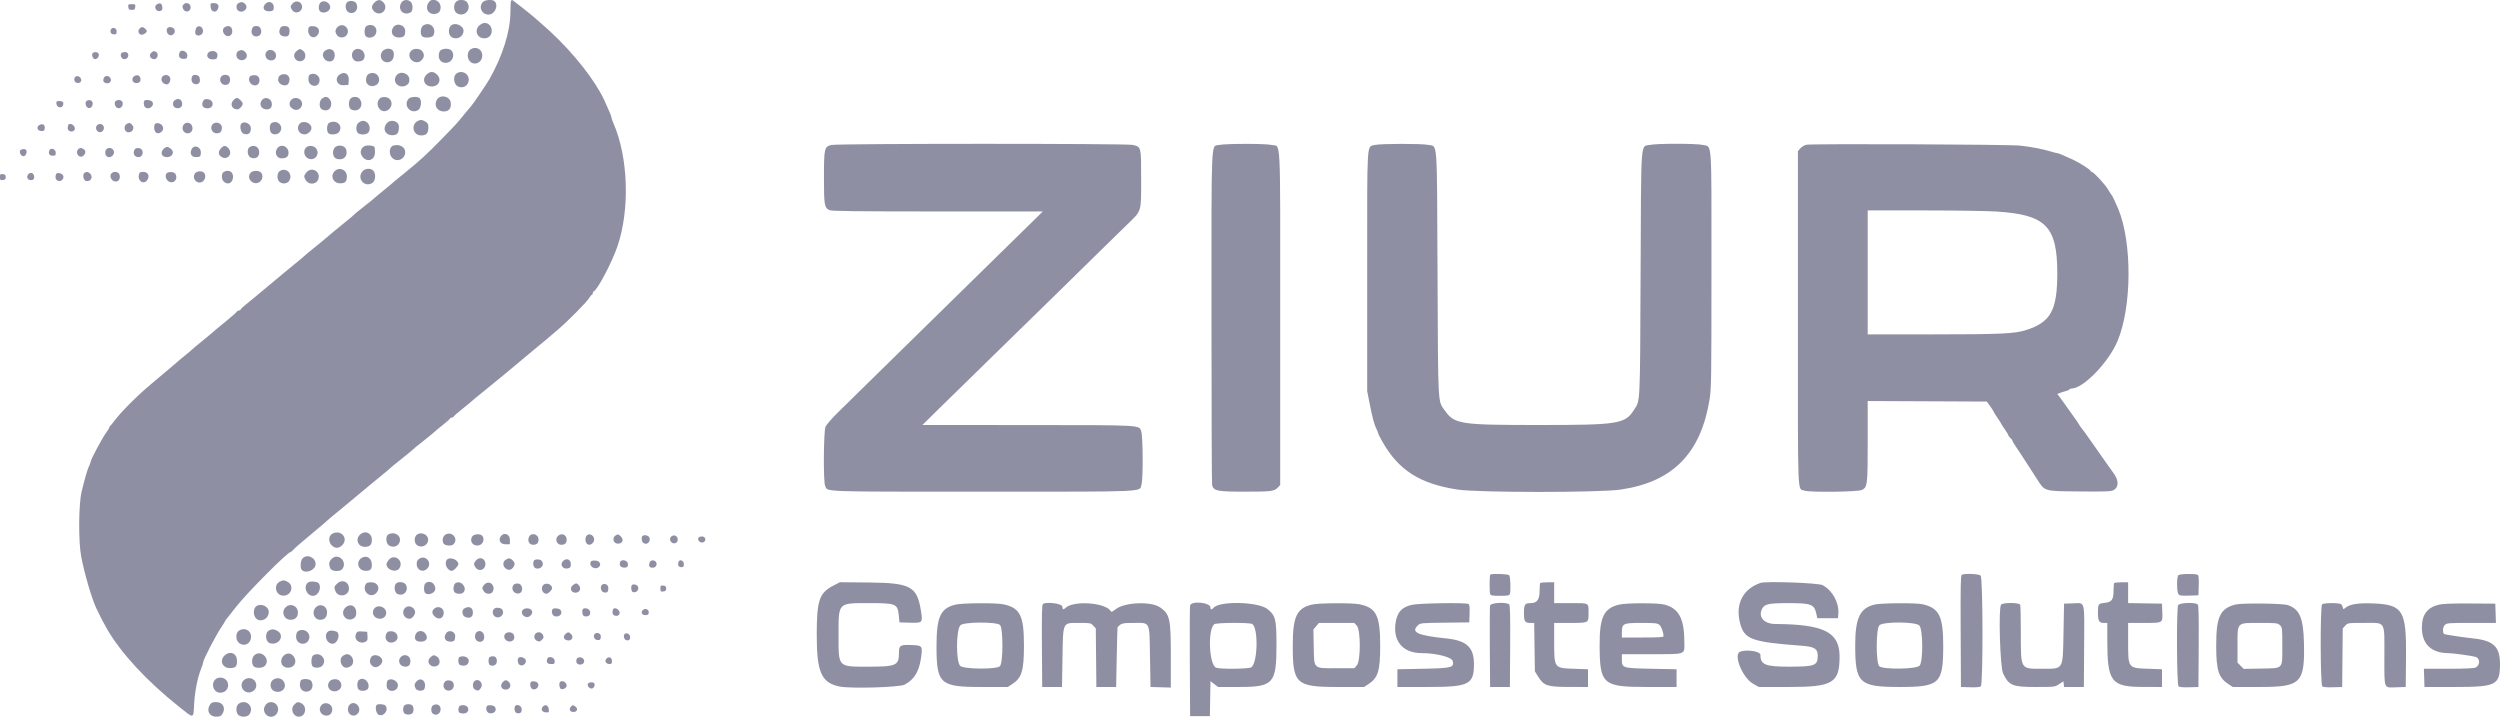<svg id="svg" xmlns="http://www.w3.org/2000/svg" xmlns:xlink="http://www.w3.org/1999/xlink" width="400" height="114.808" viewBox="0, 0, 400,114.808" version="1.1"><g id="svgg"><path id="path0" d="M59.909 0.409 C 59.403 0.915,59.388 1.383,59.865 1.827 C 60.911 2.802,62.302 1.411,61.327 0.365 C 60.883 -0.112,60.415 -0.097,59.909 0.409 M64.259 0.370 C 63.508 1.443,64.527 2.610,65.678 1.994 C 66.111 1.762,66.122 0.662,65.695 0.276 C 65.260 -0.118,64.570 -0.072,64.259 0.370 M68.593 0.370 C 67.985 1.239,68.425 2.233,69.417 2.233 C 70.122 2.233,70.500 1.863,70.500 1.172 C 70.500 0.091,69.178 -0.465,68.593 0.370 M72.942 0.305 C 72.530 0.761,72.583 1.756,73.037 2.074 C 74.196 2.885,75.552 1.529,74.741 0.370 C 74.407 -0.106,73.349 -0.145,72.942 0.305 M77.248 0.335 C 76.530 1.129,77.083 2.333,78.167 2.333 C 79.160 2.333,79.817 0.884,79.133 0.200 C 78.800 -0.134,77.594 -0.047,77.248 0.335 M81.778 0.111 C 81.717 0.172,81.667 0.963,81.667 1.869 C 81.667 4.988,80.423 8.965,78.269 12.735 C 77.904 13.374,75.681 16.658,75.495 16.833 C 75.446 16.879,74.921 17.511,74.328 18.238 C 73.024 19.836,73.025 19.834,70.810 22.102 C 68.190 24.784,67.289 25.611,64.688 27.725 C 62.897 29.180,62.870 29.202,62.534 29.508 C 62.378 29.649,61.837 30.096,61.333 30.500 C 60.829 30.904,60.289 31.351,60.133 31.492 C 59.683 31.901,59.385 32.144,58.027 33.209 C 57.324 33.759,56.675 34.297,56.583 34.405 C 56.492 34.513,56.040 34.897,55.580 35.259 C 54.721 35.935,51.816 38.345,51.667 38.505 C 51.621 38.555,50.983 39.074,50.250 39.658 C 49.517 40.243,48.842 40.804,48.750 40.906 C 48.658 41.008,47.983 41.574,47.250 42.165 C 46.517 42.755,45.729 43.403,45.500 43.604 C 45.271 43.805,44.296 44.619,43.333 45.413 C 42.371 46.206,41.220 47.166,40.775 47.545 C 40.331 47.924,39.637 48.492,39.234 48.806 C 38.830 49.121,38.500 49.443,38.500 49.522 C 38.500 49.602,38.391 49.667,38.258 49.667 C 38.125 49.667,37.957 49.762,37.883 49.878 C 37.810 49.995,37.113 50.613,36.335 51.253 C 35.557 51.893,34.738 52.567,34.515 52.750 C 34.292 52.933,33.990 53.196,33.845 53.333 C 33.699 53.471,32.981 54.064,32.248 54.652 C 31.516 55.240,30.842 55.804,30.750 55.906 C 30.658 56.008,30.208 56.389,29.750 56.754 C 29.292 57.118,28.879 57.458,28.833 57.509 C 28.787 57.560,28.300 57.976,27.750 58.435 C 27.200 58.894,26.525 59.465,26.250 59.705 C 25.975 59.944,25.002 60.765,24.088 61.528 C 21.903 63.353,19.283 65.990,18.238 67.417 C 17.970 67.783,17.694 68.108,17.625 68.139 C 17.556 68.169,17.500 68.268,17.500 68.358 C 17.500 68.448,17.320 68.761,17.100 69.053 C 16.424 69.950,14.501 73.535,14.499 73.903 C 14.498 74.002,14.394 74.282,14.267 74.526 C 14.024 74.992,13.559 76.587,13.059 78.667 C 12.572 80.700,12.534 86.631,12.994 89.062 C 13.505 91.766,14.696 95.831,15.416 97.333 C 16.234 99.039,16.501 99.555,17.141 100.663 C 19.369 104.521,23.515 108.997,28.615 113.052 C 31.113 115.038,30.927 115.071,31.065 112.625 C 31.180 110.577,31.607 108.428,32.189 106.969 C 32.360 106.540,32.500 106.101,32.500 105.995 C 32.500 105.573,34.529 101.655,35.458 100.283 C 35.756 99.843,36.000 99.450,36.000 99.410 C 36.000 99.370,36.107 99.205,36.237 99.044 C 36.367 98.882,37.093 97.962,37.850 97.000 C 39.588 94.789,46.019 88.333,46.483 88.333 C 46.543 88.333,46.709 88.202,46.852 88.042 C 47.184 87.668,47.742 87.183,50.226 85.111 C 51.339 84.183,52.325 83.342,52.417 83.242 C 52.508 83.142,52.996 82.730,53.500 82.325 C 54.004 81.921,54.604 81.427,54.833 81.227 C 55.063 81.028,56.038 80.217,57.000 79.425 C 57.962 78.633,58.975 77.791,59.250 77.553 C 59.525 77.316,60.313 76.670,61.000 76.117 C 61.688 75.564,62.325 75.028,62.417 74.924 C 62.508 74.821,63.333 74.144,64.250 73.419 C 65.167 72.695,65.992 72.015,66.083 71.909 C 66.175 71.803,66.813 71.279,67.500 70.746 C 68.188 70.212,68.880 69.658,69.040 69.513 C 69.638 68.969,69.944 68.713,70.958 67.909 C 71.530 67.455,71.999 67.027,71.999 66.958 C 72.000 66.890,72.109 66.833,72.242 66.833 C 72.375 66.833,72.543 66.735,72.617 66.616 C 72.690 66.496,73.310 65.955,73.993 65.414 C 74.677 64.873,75.354 64.314,75.497 64.173 C 75.640 64.032,76.277 63.504,76.914 63.000 C 78.247 61.945,82.851 58.145,84.083 57.083 C 84.542 56.688,85.367 56.002,85.918 55.557 C 86.468 55.113,87.106 54.588,87.335 54.389 C 87.563 54.191,88.388 53.489,89.167 52.829 C 90.859 51.395,93.875 48.347,94.282 47.658 C 94.441 47.388,94.631 47.167,94.703 47.167 C 94.775 47.167,94.833 47.060,94.833 46.931 C 94.833 46.801,94.899 46.669,94.979 46.639 C 95.584 46.408,97.904 42.011,98.790 39.417 C 100.804 33.519,100.530 25.166,98.145 19.704 C 97.973 19.312,97.833 18.911,97.833 18.812 C 97.833 18.714,97.732 18.397,97.608 18.109 C 96.766 16.149,96.527 15.641,96.023 14.750 C 94.066 11.285,90.403 7.006,86.667 3.817 C 85.979 3.230,85.379 2.707,85.333 2.655 C 85.185 2.486,82.021 0.000,81.954 0.000 C 81.918 0.000,81.839 0.050,81.778 0.111 M46.840 0.531 C 46.432 0.969,46.419 1.144,46.759 1.630 C 47.246 2.325,48.333 1.946,48.333 1.081 C 48.333 0.292,47.387 -0.056,46.840 0.531 M51.262 0.429 C 50.952 0.739,50.917 1.517,51.200 1.800 C 51.702 2.302,52.833 1.854,52.833 1.155 C 52.833 0.390,51.785 -0.095,51.262 0.429 M55.533 0.367 C 55.115 0.785,55.289 1.774,55.818 1.994 C 56.723 2.369,57.452 1.509,57.025 0.571 C 56.820 0.121,55.904 -0.004,55.533 0.367 M38.125 0.513 C 37.790 0.708,37.739 1.339,38.033 1.633 C 38.716 2.316,39.895 1.380,39.251 0.667 C 38.919 0.300,38.572 0.253,38.125 0.513 M42.442 0.638 C 41.867 1.274,42.268 1.892,43.197 1.803 C 43.664 1.758,43.758 1.677,43.804 1.282 C 43.904 0.405,43.028 -0.009,42.442 0.638 M25.125 0.678 C 24.507 1.043,24.976 1.969,25.668 1.750 C 25.944 1.662,26.008 1.526,25.968 1.112 C 25.913 0.547,25.610 0.391,25.125 0.678 M29.329 0.755 C 29.167 0.950,29.162 1.107,29.305 1.422 C 29.616 2.103,30.500 1.914,30.500 1.167 C 30.500 0.513,29.749 0.249,29.329 0.755 M33.698 1.125 C 33.761 1.887,34.495 2.132,34.831 1.504 C 35.145 0.917,34.895 0.500,34.229 0.500 C 33.658 0.500,33.648 0.512,33.698 1.125 M20.531 1.125 C 20.575 1.511,20.662 1.583,21.083 1.583 C 21.505 1.583,21.592 1.511,21.636 1.125 C 21.685 0.699,21.646 0.667,21.083 0.667 C 20.521 0.667,20.482 0.699,20.531 1.125 M76.772 4.012 C 75.747 4.818,76.388 6.293,77.687 6.118 C 79.126 5.925,78.954 3.667,77.500 3.667 C 77.341 3.667,77.014 3.822,76.772 4.012 M67.704 4.093 C 67.287 4.384,67.181 5.448,67.533 5.800 C 67.871 6.138,69.127 6.052,69.327 5.678 C 69.949 4.515,68.759 3.354,67.704 4.093 M72.109 4.138 C 71.673 4.621,71.749 5.604,72.249 5.932 C 73.067 6.468,74.167 5.894,74.167 4.931 C 74.167 4.047,72.702 3.483,72.109 4.138 M54.000 4.333 C 53.600 4.734,53.577 5.131,53.926 5.630 C 54.246 6.087,55.006 6.121,55.391 5.695 C 56.257 4.738,54.912 3.422,54.000 4.333 M58.625 4.180 C 58.282 4.380,58.220 5.486,58.533 5.800 C 58.938 6.205,59.803 6.042,60.078 5.509 C 60.608 4.486,59.632 3.593,58.625 4.180 M62.926 4.370 C 62.375 5.157,62.832 6.000,63.809 6.000 C 64.597 6.000,64.833 5.763,64.833 4.973 C 64.833 3.990,63.490 3.566,62.926 4.370 M31.555 4.296 C 31.286 4.467,31.132 5.202,31.308 5.472 C 31.592 5.906,32.410 5.639,32.473 5.092 C 32.546 4.449,32.024 3.997,31.555 4.296 M35.958 4.347 C 35.567 4.575,35.589 5.211,36.001 5.584 C 36.482 6.019,37.167 5.698,37.167 5.037 C 37.167 4.263,36.630 3.956,35.958 4.347 M40.333 4.583 C 40.078 5.255,40.386 5.833,40.999 5.833 C 41.651 5.833,41.990 5.226,41.697 4.583 C 41.555 4.272,41.379 4.167,40.999 4.167 C 40.611 4.167,40.454 4.265,40.333 4.583 M44.803 4.583 C 44.494 5.262,44.848 5.833,45.577 5.833 C 46.060 5.833,46.178 5.762,46.265 5.417 C 46.468 4.608,46.225 4.167,45.577 4.167 C 45.116 4.167,44.953 4.254,44.803 4.583 M49.403 4.391 C 49.003 5.434,49.925 6.421,50.670 5.747 C 51.335 5.145,51.071 4.261,50.207 4.199 C 49.702 4.162,49.470 4.218,49.403 4.391 M22.367 4.533 C 21.802 5.098,22.416 5.869,23.082 5.433 C 23.568 5.114,23.598 4.955,23.238 4.595 C 22.925 4.282,22.638 4.262,22.367 4.533 M26.731 4.574 C 26.481 5.225,27.091 5.901,27.625 5.565 C 28.254 5.168,27.983 4.333,27.224 4.333 C 27.004 4.333,26.781 4.441,26.731 4.574 M17.727 4.750 C 17.567 5.166,17.798 5.500,18.245 5.500 C 18.602 5.500,18.667 5.424,18.667 5.000 C 18.667 4.445,17.920 4.247,17.727 4.750 M75.167 8.000 C 74.728 8.439,74.731 9.327,75.173 9.802 C 75.908 10.590,77.167 10.011,77.167 8.885 C 77.167 8.190,76.666 7.667,76.000 7.667 C 75.722 7.667,75.352 7.815,75.167 8.000 M47.401 8.221 C 46.574 8.933,47.413 10.154,48.415 9.698 C 48.981 9.440,49.009 8.475,48.463 8.093 C 47.982 7.756,47.935 7.762,47.401 8.221 M52.037 8.093 C 51.270 8.630,51.775 9.833,52.767 9.833 C 53.247 9.833,53.556 9.429,53.556 8.801 C 53.556 7.946,52.770 7.580,52.037 8.093 M56.595 8.095 C 56.005 8.685,56.394 9.833,57.183 9.833 C 57.987 9.833,58.333 9.563,58.333 8.937 C 58.333 7.986,57.236 7.455,56.595 8.095 M61.055 8.406 C 60.563 9.438,61.633 10.388,62.585 9.765 C 63.045 9.463,63.176 8.409,62.800 8.033 C 62.344 7.578,61.348 7.791,61.055 8.406 M65.776 8.138 C 64.827 9.186,66.503 10.645,67.471 9.614 C 67.899 9.159,67.931 8.714,67.574 8.204 C 67.240 7.727,66.183 7.689,65.776 8.138 M70.329 8.261 C 69.960 9.231,70.409 10.056,71.305 10.056 C 72.307 10.056,72.872 8.921,72.268 8.125 C 71.889 7.626,70.535 7.721,70.329 8.261 M38.125 8.180 C 37.664 8.449,37.743 9.299,38.250 9.530 C 39.184 9.956,39.941 8.951,39.195 8.276 C 38.848 7.962,38.546 7.935,38.125 8.180 M42.700 8.200 C 42.176 8.724,42.582 9.667,43.333 9.667 C 43.873 9.667,44.167 9.386,44.167 8.871 C 44.167 8.132,43.208 7.692,42.700 8.200 M24.266 8.384 C 23.762 8.753,23.978 9.406,24.625 9.469 C 25.240 9.528,25.480 8.489,24.903 8.268 C 24.567 8.139,24.613 8.131,24.266 8.384 M28.732 8.405 C 28.496 9.018,28.733 9.417,29.333 9.417 C 29.853 9.417,29.923 9.364,29.972 8.935 C 30.050 8.245,28.970 7.783,28.732 8.405 M33.335 8.415 C 32.914 8.922,33.268 9.500,34.000 9.500 C 34.566 9.500,34.675 9.440,34.765 9.081 C 34.901 8.542,34.587 8.167,34.000 8.167 C 33.747 8.167,33.448 8.278,33.335 8.415 M14.768 8.595 C 14.629 8.959,14.967 9.531,15.285 9.468 C 15.644 9.398,15.909 8.937,15.782 8.606 C 15.648 8.258,14.901 8.250,14.768 8.595 M19.411 8.509 C 19.153 8.926,19.497 9.523,19.964 9.469 C 20.688 9.385,20.740 8.333,20.020 8.333 C 19.745 8.333,19.471 8.413,19.411 8.509 M68.274 11.909 C 67.435 12.686,67.918 13.833,69.083 13.833 C 70.249 13.833,70.731 12.686,69.892 11.909 C 69.333 11.390,68.834 11.390,68.274 11.909 M73.029 11.765 C 72.469 12.157,72.566 13.412,73.184 13.786 C 74.005 14.282,75.000 13.724,75.000 12.767 C 75.000 11.735,73.883 11.167,73.029 11.765 M54.449 11.852 C 53.456 12.430,53.843 13.707,54.989 13.633 L 55.750 13.583 55.800 12.822 C 55.862 11.866,55.219 11.404,54.449 11.852 M58.971 11.839 C 58.591 12.061,58.430 12.892,58.687 13.305 C 59.231 14.175,60.667 13.776,60.667 12.756 C 60.667 11.884,59.747 11.387,58.971 11.839 M63.458 12.036 C 62.589 13.124,63.965 14.390,65.130 13.574 C 65.388 13.393,65.500 13.144,65.500 12.750 C 65.500 11.742,64.088 11.248,63.458 12.036 M45.000 11.955 C 44.666 12.082,44.506 12.343,44.503 12.766 C 44.497 13.553,45.805 14.009,46.161 13.344 C 46.664 12.404,45.978 11.583,45.000 11.955 M49.531 11.977 C 49.389 12.067,49.330 12.376,49.364 12.850 C 49.428 13.738,50.601 14.079,51.003 13.327 C 51.513 12.375,50.446 11.397,49.531 11.977 M21.433 12.218 C 21.250 12.351,21.157 12.592,21.193 12.843 C 21.276 13.432,22.388 13.452,22.471 12.866 C 22.573 12.147,22.010 11.796,21.433 12.218 M26.033 12.200 C 25.552 12.681,25.979 13.500,26.711 13.500 C 27.101 13.500,27.399 12.768,27.178 12.354 C 26.969 11.965,26.352 11.882,26.033 12.200 M30.732 12.236 C 30.493 12.860,30.738 13.416,31.277 13.468 C 31.871 13.525,32.111 13.133,31.929 12.405 C 31.812 11.942,30.895 11.812,30.732 12.236 M35.330 12.340 C 34.971 13.011,35.561 13.750,36.301 13.557 C 36.716 13.448,36.905 12.976,36.762 12.405 C 36.626 11.863,35.610 11.817,35.330 12.340 M40.041 12.192 C 39.545 12.689,40.038 13.667,40.784 13.667 C 41.739 13.667,41.785 12.114,40.833 12.034 C 40.511 12.007,40.155 12.078,40.041 12.192 M11.911 12.519 C 11.841 12.738,11.893 12.964,12.048 13.119 C 12.361 13.432,13.000 13.255,13.000 12.855 C 13.000 12.182,12.105 11.905,11.911 12.519 M16.564 12.601 C 16.492 12.889,16.533 13.085,16.686 13.182 C 17.309 13.577,17.994 13.111,17.672 12.511 C 17.397 11.996,16.701 12.053,16.564 12.601 M51.537 15.759 C 51.041 16.107,51.010 17.238,51.489 17.494 C 52.297 17.926,53.000 17.501,53.000 16.581 C 53.000 16.038,52.544 15.500,52.083 15.500 C 51.987 15.500,51.741 15.617,51.537 15.759 M56.095 15.762 C 55.710 16.147,55.749 17.277,56.156 17.494 C 57.307 18.110,58.326 16.944,57.574 15.870 C 57.266 15.431,56.484 15.373,56.095 15.762 M60.782 15.742 C 59.815 16.709,60.942 18.346,62.068 17.609 C 63.020 16.985,62.740 15.626,61.640 15.533 C 61.263 15.501,60.945 15.578,60.782 15.742 M65.429 15.762 C 64.395 16.795,65.704 18.393,66.927 17.592 C 67.381 17.295,67.513 16.080,67.133 15.700 C 66.846 15.413,65.737 15.453,65.429 15.762 M69.936 15.911 C 69.346 16.811,69.916 17.833,71.008 17.833 C 71.847 17.833,72.258 17.293,72.111 16.385 C 71.948 15.386,70.488 15.067,69.936 15.911 M37.340 16.031 C 36.758 16.656,37.116 17.500,37.962 17.500 C 38.306 17.500,38.833 16.941,38.833 16.578 C 38.833 16.307,38.189 15.667,37.917 15.667 C 37.786 15.667,37.527 15.831,37.340 16.031 M41.942 15.971 C 41.367 16.608,41.777 17.500,42.645 17.500 C 43.219 17.500,43.500 17.223,43.500 16.659 C 43.500 15.803,42.496 15.360,41.942 15.971 M46.609 15.971 C 46.132 16.499,46.271 17.119,46.947 17.475 C 47.907 17.980,48.832 16.670,48.029 15.942 C 47.626 15.578,46.953 15.592,46.609 15.971 M27.934 16.050 C 27.737 16.194,27.657 16.431,27.694 16.758 C 27.778 17.494,29.053 17.515,29.137 16.782 C 29.231 15.959,28.591 15.570,27.934 16.050 M32.507 16.154 C 32.156 16.809,32.456 17.333,33.182 17.333 C 34.298 17.333,34.318 15.977,33.203 15.865 C 32.823 15.827,32.641 15.903,32.507 16.154 M13.860 16.146 C 13.569 16.331,13.673 17.001,14.028 17.223 C 14.392 17.451,14.833 17.099,14.833 16.581 C 14.833 16.084,14.320 15.855,13.860 16.146 M18.527 16.146 C 18.231 16.334,18.342 17.003,18.708 17.232 C 19.091 17.472,19.563 17.187,19.640 16.668 C 19.723 16.105,19.073 15.800,18.527 16.146 M23.111 16.111 C 22.930 16.292,22.984 16.918,23.200 17.133 C 23.780 17.713,24.857 16.881,24.337 16.255 C 24.125 15.999,23.318 15.904,23.111 16.111 M9.031 16.625 C 9.099 17.221,9.907 17.390,10.080 16.845 C 10.233 16.363,10.059 16.167,9.479 16.167 C 9.031 16.167,8.983 16.215,9.031 16.625 M67.000 19.285 C 65.681 19.770,65.988 21.667,67.385 21.667 C 68.316 21.667,68.610 21.249,68.526 20.046 C 68.510 19.820,68.309 19.576,68.008 19.421 C 67.487 19.151,67.396 19.139,67.000 19.285 M57.333 19.667 C 56.970 20.030,56.901 20.671,57.173 21.178 C 57.404 21.610,58.614 21.631,58.935 21.208 C 59.480 20.490,58.954 19.333,58.083 19.333 C 57.854 19.333,57.517 19.483,57.333 19.667 M61.845 19.772 C 61.047 20.787,61.896 21.908,63.213 21.578 C 63.644 21.469,63.827 21.097,63.831 20.317 C 63.836 19.338,62.480 18.965,61.845 19.772 M43.458 19.680 C 43.131 19.871,43.067 20.669,43.339 21.178 C 43.561 21.593,44.355 21.603,44.724 21.195 C 45.509 20.328,44.473 19.089,43.458 19.680 M47.942 19.805 C 47.336 20.475,47.806 21.500,48.721 21.500 C 49.246 21.500,49.833 20.972,49.833 20.500 C 49.833 19.661,48.512 19.175,47.942 19.805 M52.625 19.680 C 52.282 19.880,52.220 20.986,52.533 21.300 C 52.885 21.652,53.949 21.546,54.241 21.130 C 54.974 20.082,53.778 19.009,52.625 19.680 M20.373 19.778 C 19.688 20.054,19.835 21.167,20.556 21.167 C 21.037 21.167,21.333 20.870,21.333 20.389 C 21.333 20.086,20.875 19.620,20.636 19.680 C 20.607 19.687,20.489 19.731,20.373 19.778 M24.875 19.774 C 24.760 19.822,24.667 20.102,24.667 20.397 C 24.667 21.322,25.339 21.638,25.927 20.989 C 26.480 20.378,25.669 19.442,24.875 19.774 M29.302 20.085 C 29.024 20.695,29.397 21.333,30.032 21.333 C 30.650 21.333,30.982 20.709,30.697 20.083 C 30.429 19.494,29.571 19.495,29.302 20.085 M34.033 19.867 C 33.509 20.391,33.916 21.333,34.667 21.333 C 35.244 21.333,35.500 21.046,35.500 20.401 C 35.500 19.701,34.546 19.354,34.033 19.867 M38.619 19.770 C 38.299 20.090,38.502 21.175,38.917 21.364 C 39.670 21.707,40.197 21.315,40.135 20.458 C 40.084 19.762,39.082 19.307,38.619 19.770 M6.292 20.013 C 5.857 20.267,5.925 20.808,6.407 20.929 C 6.935 21.062,7.167 20.908,7.167 20.425 C 7.167 19.910,6.781 19.729,6.292 20.013 M10.951 19.937 C 10.886 20.002,10.833 20.268,10.833 20.528 C 10.833 21.082,11.749 21.246,11.948 20.727 C 12.148 20.207,11.330 19.559,10.951 19.937 M15.507 20.075 C 15.064 20.609,15.714 21.428,16.292 21.065 C 16.869 20.701,16.663 19.833,16.000 19.833 C 15.839 19.833,15.617 19.942,15.507 20.075 M133.050 23.193 C 131.891 23.452,131.833 23.703,131.833 28.451 C 131.833 32.868,131.900 33.249,132.745 33.634 C 133.075 33.784,137.319 33.833,150.014 33.833 L 166.846 33.833 165.794 34.875 C 165.215 35.448,161.331 39.254,157.163 43.333 C 148.959 51.361,144.052 56.174,139.149 61.000 C 137.427 62.696,135.187 64.894,134.173 65.886 C 133.135 66.900,132.221 67.947,132.081 68.281 C 131.773 69.019,131.716 77.059,132.014 77.715 C 132.477 78.731,130.780 78.667,157.251 78.667 C 184.186 78.667,182.271 78.754,182.643 77.515 C 182.912 76.616,182.877 69.776,182.599 69.000 C 182.235 67.984,182.883 68.020,164.417 68.008 L 147.583 67.998 150.591 65.040 C 152.246 63.414,156.596 59.159,160.258 55.586 C 167.771 48.255,171.979 44.136,175.926 40.250 C 177.416 38.783,179.342 36.901,180.205 36.066 C 182.729 33.629,182.583 34.082,182.583 28.642 C 182.583 23.422,182.609 23.526,181.249 23.184 C 180.316 22.949,134.099 22.957,133.050 23.193 M195.028 23.197 C 193.740 23.485,193.833 21.316,193.836 50.870 C 193.837 65.379,193.883 77.418,193.938 77.623 C 194.188 78.555,194.754 78.667,199.217 78.667 C 203.455 78.667,203.897 78.609,204.484 77.979 L 204.833 77.604 204.833 50.908 C 204.833 20.595,204.984 23.579,203.431 23.188 C 202.522 22.959,196.061 22.966,195.028 23.197 M220.000 23.194 C 218.642 23.566,218.750 21.825,218.750 43.417 L 218.750 62.583 219.126 64.500 C 219.584 66.836,219.887 67.965,220.235 68.638 C 220.381 68.920,220.500 69.222,220.500 69.310 C 220.500 69.399,220.813 70.021,221.196 70.694 C 223.798 75.264,227.211 77.427,233.250 78.335 C 236.565 78.833,255.840 78.834,259.289 78.335 C 267.581 77.137,272.086 72.608,273.508 64.038 C 273.816 62.182,273.832 61.126,273.833 43.192 C 273.833 21.710,273.964 23.574,272.430 23.187 C 271.482 22.949,265.124 22.940,264.050 23.176 C 262.444 23.528,262.596 21.516,262.495 43.750 C 262.399 65.150,262.455 63.996,261.436 65.591 C 260.001 67.837,258.970 68.000,246.250 68.000 C 233.545 68.000,232.724 67.873,231.162 65.668 C 230.035 64.076,230.102 65.345,230.005 43.750 C 229.905 21.561,230.049 23.515,228.480 23.178 C 227.464 22.960,220.808 22.973,220.000 23.194 M289.003 23.164 C 288.683 23.243,288.252 23.505,288.044 23.746 L 287.667 24.185 287.667 50.926 C 287.667 80.875,287.554 78.045,288.768 78.507 C 289.545 78.802,297.235 78.708,297.891 78.395 C 298.793 77.965,298.833 77.626,298.833 70.521 L 298.833 64.164 308.361 64.207 L 317.889 64.250 318.433 65.000 C 318.733 65.412,318.983 65.807,318.989 65.877 C 318.995 65.946,319.262 66.377,319.583 66.833 C 319.904 67.290,320.167 67.702,320.167 67.750 C 320.167 67.798,320.429 68.210,320.750 68.667 C 321.071 69.123,321.333 69.561,321.333 69.639 C 321.333 69.718,321.483 69.917,321.667 70.083 C 321.850 70.249,322.000 70.449,322.000 70.528 C 322.000 70.606,322.244 71.029,322.542 71.468 C 322.840 71.907,323.158 72.383,323.250 72.525 C 323.430 72.805,324.141 73.900,324.748 74.833 C 324.956 75.154,325.472 75.954,325.894 76.611 C 327.209 78.661,326.920 78.575,332.703 78.632 C 336.891 78.673,337.732 78.641,338.150 78.425 C 339.046 77.962,339.033 76.847,338.118 75.629 C 337.824 75.237,337.380 74.617,337.131 74.250 C 336.882 73.883,336.041 72.683,335.261 71.583 C 334.482 70.483,333.748 69.442,333.630 69.268 C 333.513 69.095,333.248 68.747,333.042 68.494 C 332.835 68.242,332.667 67.995,332.667 67.945 C 332.667 67.895,332.213 67.231,331.658 66.469 C 331.104 65.707,330.526 64.896,330.375 64.667 C 330.223 64.438,329.890 63.978,329.635 63.645 L 329.170 63.039 329.627 62.859 C 329.878 62.759,330.290 62.630,330.543 62.571 C 330.796 62.511,331.044 62.396,331.095 62.315 C 331.145 62.233,331.303 62.167,331.446 62.167 C 333.314 62.167,337.367 57.987,338.800 54.583 C 341.104 49.111,341.161 38.828,338.918 33.417 C 338.484 32.370,337.950 31.258,337.837 31.167 C 337.780 31.121,337.538 30.746,337.298 30.333 C 336.813 29.499,334.968 27.500,334.683 27.500 C 334.582 27.500,334.500 27.432,334.500 27.348 C 334.500 27.166,332.713 26.027,331.667 25.543 C 330.101 24.819,329.331 24.500,329.149 24.500 C 329.046 24.500,328.614 24.392,328.189 24.259 C 326.903 23.858,324.859 23.465,323.176 23.297 C 321.151 23.094,289.780 22.972,289.003 23.164 M58.503 23.319 C 57.901 23.481,57.545 24.184,57.792 24.726 C 58.417 26.097,60.000 25.824,60.000 24.346 C 60.000 23.891,59.944 23.488,59.875 23.450 C 59.577 23.282,58.885 23.217,58.503 23.319 M62.949 23.283 C 62.279 23.457,62.153 24.668,62.742 25.258 C 63.521 26.036,64.833 25.468,64.833 24.353 C 64.833 23.516,63.962 23.021,62.949 23.283 M35.362 23.719 C 34.885 24.227,34.903 24.762,35.409 25.093 C 36.415 25.753,37.356 24.523,36.500 23.667 C 36.067 23.234,35.807 23.246,35.362 23.719 M39.958 23.513 C 39.469 23.798,39.560 24.959,40.090 25.200 C 40.774 25.512,41.405 25.202,41.470 24.523 C 41.561 23.582,40.759 23.047,39.958 23.513 M44.442 23.638 C 43.827 24.318,44.187 25.333,45.044 25.333 C 45.821 25.333,46.167 25.057,46.167 24.437 C 46.167 23.462,45.064 22.951,44.442 23.638 M48.938 23.643 C 48.504 24.122,48.637 24.956,49.202 25.296 C 50.171 25.882,51.211 24.857,50.656 23.864 C 50.329 23.279,49.378 23.157,48.938 23.643 M53.429 23.810 C 53.094 24.458,53.352 25.290,53.933 25.436 C 54.980 25.699,55.687 24.986,55.395 23.962 C 55.163 23.151,53.823 23.047,53.429 23.810 M26.167 23.833 C 25.530 24.470,25.918 25.226,26.838 25.138 C 27.641 25.061,27.941 24.292,27.353 23.816 C 26.856 23.413,26.583 23.417,26.167 23.833 M30.636 23.917 C 30.309 24.636,30.689 25.199,31.459 25.135 C 32.032 25.088,32.088 25.038,32.136 24.531 C 32.235 23.503,31.047 23.016,30.636 23.917 M12.533 23.867 C 11.930 24.470,12.717 25.474,13.347 24.904 C 13.757 24.533,13.756 24.059,13.344 23.839 C 12.929 23.617,12.778 23.622,12.533 23.867 M17.033 23.867 C 16.776 24.124,16.776 24.710,17.033 24.967 C 17.593 25.526,18.560 24.692,18.137 24.014 C 17.897 23.630,17.344 23.556,17.033 23.867 M21.511 23.979 C 21.190 24.578,21.564 25.198,22.208 25.136 C 23.037 25.056,23.047 23.779,22.219 23.699 C 21.827 23.661,21.643 23.733,21.511 23.979 M3.375 23.944 C 2.933 24.122,3.267 25.000,3.777 25.000 C 4.064 25.000,4.356 24.419,4.232 24.095 C 4.133 23.838,3.788 23.777,3.375 23.944 M7.902 24.062 C 7.702 24.583,7.904 24.917,8.419 24.917 C 8.861 24.917,8.917 24.861,8.917 24.417 C 8.917 23.848,8.094 23.561,7.902 24.062 M53.722 27.242 C 52.738 27.945,53.208 29.333,54.430 29.333 C 55.236 29.333,55.500 29.056,55.500 28.209 C 55.500 27.257,54.478 26.701,53.722 27.242 M58.029 27.386 C 56.996 28.486,58.324 30.091,59.584 29.265 C 60.114 28.918,60.181 27.715,59.695 27.276 C 59.253 26.875,58.459 26.928,58.029 27.386 M44.805 27.339 C 44.379 27.588,44.254 28.438,44.572 28.923 C 44.933 29.474,45.867 29.497,46.241 28.963 C 46.962 27.933,45.881 26.711,44.805 27.339 M49.012 27.606 C 48.613 28.113,48.598 28.224,48.858 28.719 C 49.430 29.806,51.000 29.472,51.000 28.264 C 51.000 27.179,49.689 26.745,49.012 27.606 M31.375 27.587 C 30.681 28.078,31.073 29.208,31.937 29.208 C 32.634 29.208,33.089 28.326,32.704 27.722 C 32.485 27.376,31.774 27.305,31.375 27.587 M35.792 27.513 C 35.399 27.742,35.407 28.697,35.805 29.058 C 36.429 29.623,37.132 29.343,37.273 28.474 C 37.424 27.543,36.627 27.027,35.792 27.513 M40.109 27.638 C 39.239 28.599,40.748 29.919,41.667 29.000 C 42.066 28.601,42.099 27.956,41.738 27.595 C 41.380 27.237,40.450 27.261,40.109 27.638 M13.529 27.645 C 13.142 27.891,13.350 28.907,13.801 28.971 C 14.559 29.079,14.946 28.303,14.405 27.762 C 14.113 27.470,13.859 27.436,13.529 27.645 M17.841 27.741 C 17.345 28.339,18.057 29.274,18.792 28.990 C 19.211 28.827,19.316 28.050,18.967 27.700 C 18.693 27.426,18.084 27.448,17.841 27.741 M22.232 27.929 C 21.969 28.976,23.021 29.632,23.584 28.772 C 24.001 28.135,23.672 27.500,22.924 27.500 C 22.435 27.500,22.322 27.570,22.232 27.929 M26.708 27.692 C 26.219 28.181,26.704 29.170,27.430 29.164 C 28.434 29.156,28.499 27.618,27.499 27.534 C 27.178 27.507,26.822 27.578,26.708 27.692 M4.507 27.909 C 4.206 28.270,4.367 28.743,4.813 28.806 C 5.337 28.880,5.566 28.618,5.435 28.096 C 5.314 27.615,4.831 27.518,4.507 27.909 M8.904 28.075 C 8.699 28.890,9.625 29.328,10.065 28.625 C 10.316 28.225,10.010 27.765,9.447 27.698 C 9.098 27.656,8.990 27.730,8.904 28.075 M0.000 28.333 C 0.000 28.805,0.045 28.850,0.458 28.803 C 0.822 28.761,0.917 28.664,0.917 28.333 C 0.917 28.003,0.822 27.906,0.458 27.864 C 0.045 27.816,0.000 27.862,0.000 28.333 M319.392 33.844 C 327.328 34.337,329.160 36.183,329.164 43.691 C 329.168 49.666,328.116 51.572,324.120 52.827 C 322.319 53.393,320.027 53.497,309.375 53.499 L 298.833 53.500 298.833 43.583 L 298.833 33.667 307.683 33.667 C 312.551 33.667,317.819 33.747,319.392 33.844 M53.223 85.364 C 52.562 85.683,52.486 86.668,53.076 87.258 C 53.601 87.783,54.207 87.778,54.742 87.242 C 55.813 86.172,54.614 84.690,53.223 85.364 M57.576 85.576 C 56.802 86.349,57.303 87.506,58.406 87.495 C 59.175 87.487,59.500 87.155,59.500 86.376 C 59.500 85.247,58.373 84.778,57.576 85.576 M62.125 85.513 C 61.677 85.774,61.729 86.908,62.204 87.241 C 62.996 87.795,64.000 87.303,64.000 86.359 C 64.000 85.509,62.948 85.034,62.125 85.513 M66.597 85.651 C 66.414 85.854,66.329 86.171,66.363 86.525 C 66.491 87.857,68.500 87.675,68.500 86.331 C 68.500 85.448,67.201 84.984,66.597 85.651 M71.208 85.584 C 70.826 85.857,70.709 86.547,70.974 86.964 C 71.204 87.326,72.235 87.408,72.554 87.089 C 73.448 86.195,72.241 84.846,71.208 85.584 M75.511 85.897 C 75.093 86.678,75.755 87.473,76.639 87.251 C 77.321 87.080,77.609 86.176,77.133 85.700 C 76.764 85.331,75.748 85.454,75.511 85.897 M80.183 85.731 C 79.670 86.348,80.024 87.083,80.833 87.083 L 81.583 87.083 81.583 86.333 C 81.583 85.509,80.687 85.123,80.183 85.731 M84.636 85.917 C 84.352 86.540,84.684 87.167,85.296 87.167 C 85.882 87.167,86.167 86.894,86.167 86.333 C 86.167 85.443,84.997 85.124,84.636 85.917 M89.262 85.762 C 88.740 86.284,89.082 87.167,89.806 87.167 C 90.383 87.167,90.667 86.892,90.667 86.333 C 90.667 85.543,89.824 85.200,89.262 85.762 M93.867 85.700 C 93.757 85.810,93.667 86.095,93.667 86.333 C 93.667 87.198,94.466 87.461,94.932 86.750 C 95.416 86.012,94.479 85.088,93.867 85.700 M98.434 85.717 C 97.934 86.082,98.135 86.904,98.742 86.973 C 99.557 87.065,99.902 86.402,99.333 85.833 C 98.942 85.442,98.830 85.427,98.434 85.717 M102.778 85.778 C 102.597 85.959,102.651 86.584,102.867 86.800 C 103.369 87.302,104.112 86.804,103.932 86.085 C 103.829 85.676,103.080 85.476,102.778 85.778 M107.340 85.909 C 106.943 86.387,107.491 87.121,108.077 86.896 C 108.683 86.663,108.486 85.667,107.833 85.667 C 107.672 85.667,107.450 85.776,107.340 85.909 M111.726 86.085 C 111.590 86.440,111.987 86.859,112.402 86.800 C 113.036 86.709,112.979 85.833,112.339 85.833 C 112.032 85.833,111.784 85.935,111.726 86.085 M48.404 89.347 C 48.060 89.727,47.994 90.894,48.300 91.200 C 48.955 91.855,50.500 91.191,50.500 90.253 C 50.500 89.182,49.101 88.578,48.404 89.347 M53.076 89.409 C 52.635 89.849,52.573 90.231,52.829 90.906 C 53.035 91.446,54.389 91.541,54.768 91.042 C 55.653 89.876,54.104 88.381,53.076 89.409 M58.167 89.129 C 56.849 89.557,57.135 91.333,58.521 91.333 C 59.256 91.333,59.501 91.085,59.497 90.342 C 59.494 89.466,58.873 88.900,58.167 89.129 M62.179 89.606 C 61.989 89.847,61.833 90.137,61.833 90.250 C 61.833 91.197,63.386 91.703,63.897 90.923 C 64.685 89.720,63.065 88.479,62.179 89.606 M67.037 89.426 C 66.782 89.605,66.667 89.856,66.667 90.234 C 66.667 91.224,67.655 91.678,68.333 91.000 C 69.256 90.078,68.104 88.679,67.037 89.426 M71.533 89.533 C 70.995 90.072,71.529 91.333,72.295 91.333 C 72.599 91.333,73.333 90.572,73.333 90.258 C 73.333 89.564,72.028 89.039,71.533 89.533 M76.125 89.703 C 75.767 90.151,75.761 90.323,76.093 90.796 C 76.621 91.551,77.667 91.188,77.667 90.250 C 77.667 89.318,76.705 88.976,76.125 89.703 M80.870 89.593 C 80.184 90.074,80.629 91.167,81.511 91.167 C 81.879 91.167,82.333 90.635,82.333 90.205 C 82.333 89.864,81.775 89.333,81.417 89.333 C 81.320 89.333,81.074 89.450,80.870 89.593 M85.399 89.736 C 85.174 90.323,85.407 90.916,85.885 90.970 C 86.687 91.062,87.172 90.239,86.633 89.700 C 86.357 89.424,85.509 89.448,85.399 89.736 M90.086 89.771 C 89.513 90.344,90.065 91.145,90.891 90.938 C 91.260 90.845,91.333 90.734,91.333 90.265 C 91.333 89.497,90.636 89.221,90.086 89.771 M94.619 89.770 C 94.083 90.306,94.889 91.180,95.615 90.849 C 96.290 90.542,96.095 89.765,95.327 89.700 C 95.003 89.673,94.685 89.704,94.619 89.770 M99.231 89.907 C 99.046 90.389,99.246 90.749,99.730 90.805 C 100.338 90.874,100.571 90.639,100.435 90.096 C 100.312 89.607,99.400 89.464,99.231 89.907 M103.904 90.074 C 103.771 90.604,103.926 90.833,104.418 90.833 C 104.908 90.833,105.202 90.377,104.980 89.963 C 104.736 89.507,104.028 89.580,103.904 90.074 M108.568 89.895 C 108.383 90.378,108.572 90.750,109.002 90.750 C 109.352 90.750,109.417 90.671,109.417 90.250 C 109.417 89.691,108.753 89.413,108.568 89.895 M44.886 93.001 C 43.631 93.507,44.101 95.417,45.451 95.301 C 46.691 95.195,47.072 93.638,45.994 93.080 C 45.455 92.801,45.393 92.797,44.886 93.001 M49.294 93.196 C 48.474 93.822,49.026 95.333,50.076 95.333 C 50.912 95.333,51.497 94.113,51.021 93.362 C 50.818 93.041,49.644 92.928,49.294 93.196 M53.909 93.409 C 53.455 93.863,53.432 93.966,53.653 94.546 C 54.087 95.690,55.833 95.390,55.833 94.172 C 55.833 93.054,54.710 92.609,53.909 93.409 M58.506 93.489 C 57.871 94.676,59.334 95.845,60.224 94.862 C 60.898 94.117,60.445 93.167,59.417 93.167 C 58.857 93.167,58.637 93.245,58.506 93.489 M63.367 93.367 C 62.987 93.746,63.119 94.819,63.571 95.025 C 64.538 95.465,65.396 94.624,64.987 93.636 C 64.774 93.121,63.778 92.956,63.367 93.367 M68.033 93.367 C 67.805 93.595,67.770 94.476,67.977 94.802 C 68.332 95.362,69.579 94.970,69.636 94.280 C 69.717 93.298,68.688 92.712,68.033 93.367 M72.888 93.296 C 72.584 93.490,72.452 94.266,72.658 94.651 C 72.870 95.046,73.794 95.139,74.133 94.800 C 74.848 94.085,73.744 92.752,72.888 93.296 M77.506 93.531 C 77.099 93.969,77.086 94.144,77.426 94.630 C 77.759 95.105,78.584 95.133,78.827 94.678 C 79.368 93.668,78.268 92.714,77.506 93.531 M82.182 93.565 C 81.647 94.209,82.249 95.141,83.067 94.936 C 83.791 94.754,83.654 93.440,82.902 93.366 C 82.597 93.337,82.305 93.417,82.182 93.565 M86.929 93.595 C 86.451 94.073,86.781 95.000,87.429 95.000 C 87.730 95.000,88.333 94.406,88.333 94.109 C 88.333 93.488,87.383 93.141,86.929 93.595 M91.704 93.593 C 91.077 94.032,91.323 94.833,92.083 94.833 C 92.785 94.833,93.075 94.099,92.571 93.595 C 92.246 93.270,92.165 93.270,91.704 93.593 M96.278 93.611 C 95.981 93.908,96.175 94.662,96.574 94.763 C 97.145 94.906,97.333 94.736,97.333 94.073 C 97.333 93.513,96.667 93.221,96.278 93.611 M101.111 93.611 C 100.900 93.822,101.001 94.631,101.250 94.727 C 101.842 94.954,102.393 94.224,101.993 93.742 C 101.784 93.490,101.303 93.419,101.111 93.611 M105.667 94.167 C 105.667 94.638,105.711 94.684,106.125 94.636 C 106.489 94.594,106.583 94.497,106.583 94.167 C 106.583 93.836,106.489 93.739,106.125 93.697 C 105.711 93.650,105.667 93.695,105.667 94.167 M41.052 96.964 C 40.634 97.230,40.490 97.986,40.743 98.591 C 41.240 99.782,43.000 99.247,43.000 97.905 C 43.000 97.047,41.819 96.477,41.052 96.964 M45.673 97.198 C 44.947 97.977,45.453 99.167,46.510 99.167 C 47.231 99.167,47.667 98.727,47.667 98.000 C 47.667 96.913,46.410 96.407,45.673 97.198 M50.506 97.198 C 49.808 97.948,50.258 99.167,51.234 99.167 C 51.935 99.167,52.333 98.728,52.333 97.955 C 52.333 96.926,51.198 96.456,50.506 97.198 M55.242 97.242 C 54.271 98.214,55.505 99.695,56.630 98.907 C 56.904 98.715,57.000 98.480,57.000 98.000 C 57.000 96.901,56.010 96.475,55.242 97.242 M59.942 97.305 C 59.311 98.003,59.812 99.000,60.795 99.000 C 61.726 99.000,62.144 97.969,61.469 97.340 C 61.016 96.918,60.307 96.902,59.942 97.305 M64.776 97.305 C 64.181 97.962,64.637 99.000,65.519 99.000 C 66.013 99.000,66.562 98.192,66.386 97.723 C 66.116 97.004,65.252 96.779,64.776 97.305 M69.429 97.429 C 69.060 97.797,69.103 98.215,69.552 98.638 C 70.222 99.266,71.000 98.935,71.000 98.021 C 71.000 97.204,70.022 96.835,69.429 97.429 M74.292 97.347 C 73.837 97.611,73.909 98.466,74.404 98.691 C 75.150 99.031,75.667 98.754,75.667 98.015 C 75.667 97.200,75.054 96.903,74.292 97.347 M79.111 97.376 C 78.641 97.720,78.797 98.535,79.370 98.736 C 80.099 98.991,80.776 98.192,80.371 97.555 C 80.167 97.234,79.444 97.132,79.111 97.376 M83.700 97.533 C 83.088 98.145,84.012 99.082,84.750 98.599 C 85.461 98.133,85.198 97.333,84.333 97.333 C 84.095 97.333,83.810 97.423,83.700 97.533 M88.444 97.444 C 88.132 97.757,88.344 98.496,88.776 98.605 C 89.541 98.797,90.117 98.126,89.660 97.575 C 89.456 97.329,88.647 97.242,88.444 97.444 M93.278 97.444 C 93.059 97.663,93.168 98.465,93.430 98.566 C 94.137 98.837,94.673 98.302,94.333 97.667 C 94.162 97.347,93.512 97.210,93.278 97.444 M98.118 97.437 C 98.053 97.502,98.000 97.768,98.000 98.028 C 98.000 98.582,98.916 98.746,99.115 98.227 C 99.315 97.707,98.497 97.059,98.118 97.437 M102.922 97.559 C 102.461 97.896,102.661 98.417,103.252 98.417 C 103.637 98.417,103.762 98.334,103.802 98.053 C 103.871 97.567,103.327 97.262,102.922 97.559 M38.204 100.926 C 37.681 101.292,37.684 102.405,38.208 102.843 C 39.056 103.550,40.167 102.996,40.167 101.867 C 40.167 100.828,39.085 100.309,38.204 100.926 M43.059 100.862 C 42.327 101.217,42.450 102.731,43.227 102.926 C 44.711 103.298,45.638 101.591,44.322 100.911 C 43.779 100.630,43.557 100.621,43.059 100.862 M47.702 100.974 C 47.293 101.234,47.259 102.259,47.648 102.648 C 48.381 103.381,49.500 102.914,49.500 101.874 C 49.500 101.011,48.462 100.492,47.702 100.974 M52.667 100.949 C 51.721 101.332,52.158 103.000,53.204 103.000 C 53.895 103.000,54.431 101.841,54.031 101.211 C 53.876 100.968,53.024 100.804,52.667 100.949 M56.967 101.423 C 56.550 102.338,57.570 103.165,58.501 102.666 C 58.787 102.513,58.842 102.350,58.801 101.781 L 58.750 101.083 57.959 101.033 C 57.242 100.987,57.149 101.023,56.967 101.423 M61.809 101.404 C 61.384 102.336,62.155 103.120,63.081 102.698 C 64.016 102.272,63.638 101.000,62.576 101.000 C 62.120 101.000,61.953 101.088,61.809 101.404 M66.506 101.485 C 66.197 102.233,66.504 102.667,67.343 102.667 C 68.202 102.667,68.548 102.102,68.103 101.423 C 67.687 100.789,66.780 100.824,66.506 101.485 M71.373 101.331 C 70.911 102.072,71.234 102.667,72.099 102.667 C 72.653 102.667,72.833 102.447,72.833 101.770 C 72.833 101.002,71.777 100.685,71.373 101.331 M76.200 101.200 C 76.090 101.310,76.000 101.601,76.000 101.846 C 76.000 102.846,77.375 103.019,77.470 102.031 C 77.554 101.150,76.766 100.634,76.200 101.200 M80.825 101.427 C 80.452 101.876,80.818 102.573,81.460 102.635 C 82.124 102.700,82.498 102.119,82.178 101.521 C 81.950 101.095,81.147 101.039,80.825 101.427 M85.700 101.367 C 85.348 101.718,85.465 102.324,85.924 102.534 C 86.287 102.699,86.399 102.675,86.704 102.370 C 87.009 102.065,87.032 101.953,86.867 101.590 C 86.658 101.131,86.052 101.015,85.700 101.367 M90.408 101.510 C 90.021 101.938,90.245 102.392,90.881 102.468 C 91.491 102.542,91.813 101.938,91.404 101.486 C 91.034 101.077,90.794 101.083,90.408 101.510 M95.052 101.606 C 94.900 102.002,95.224 102.417,95.685 102.417 C 96.013 102.417,96.093 102.321,96.136 101.875 C 96.195 101.258,95.273 101.029,95.052 101.606 M99.951 101.437 C 99.694 101.695,99.840 102.313,100.183 102.422 C 100.627 102.563,100.877 102.317,100.806 101.811 C 100.751 101.423,100.205 101.184,99.951 101.437 M35.909 104.909 C 35.070 105.748,35.616 106.925,36.829 106.894 C 37.719 106.870,37.917 106.659,37.917 105.728 C 37.917 104.509,36.775 104.043,35.909 104.909 M40.698 104.840 C 40.304 105.207,40.216 105.970,40.506 106.511 C 40.742 106.952,41.997 106.963,42.391 106.529 C 43.357 105.461,41.751 103.859,40.698 104.840 M45.833 104.620 C 45.005 104.919,44.706 106.015,45.305 106.558 C 45.779 106.986,46.690 106.905,47.057 106.401 C 47.660 105.573,46.772 104.281,45.833 104.620 M50.125 104.847 C 49.780 105.048,49.715 106.315,50.033 106.633 C 50.337 106.937,51.244 106.875,51.558 106.529 C 52.430 105.564,51.258 104.187,50.125 104.847 M54.870 104.926 C 54.139 105.439,54.551 106.833,55.434 106.833 C 55.613 106.833,55.926 106.717,56.130 106.574 C 56.883 106.046,56.427 104.667,55.500 104.667 C 55.357 104.667,55.074 104.783,54.870 104.926 M59.373 105.164 C 58.979 105.795,59.234 106.507,59.933 106.729 C 60.393 106.875,61.167 106.270,61.167 105.764 C 61.167 104.928,59.805 104.473,59.373 105.164 M64.109 105.138 C 63.545 105.761,63.987 106.667,64.855 106.667 C 65.414 106.667,65.667 106.372,65.667 105.723 C 65.667 104.880,64.678 104.509,64.109 105.138 M68.865 105.173 C 68.047 105.935,69.002 107.034,70.011 106.494 C 70.467 106.250,70.438 105.426,69.963 105.093 C 69.477 104.752,69.303 104.765,68.865 105.173 M73.542 105.110 C 73.233 105.235,73.278 106.276,73.597 106.399 C 74.364 106.693,75.000 106.387,75.000 105.723 C 75.000 105.166,74.218 104.838,73.542 105.110 M78.375 105.110 C 78.075 105.232,78.109 106.322,78.417 106.440 C 79.001 106.664,79.500 106.353,79.500 105.765 C 79.500 105.092,79.058 104.835,78.375 105.110 M82.952 105.270 C 82.743 105.479,82.825 106.119,83.088 106.337 C 83.516 106.692,84.202 106.280,84.136 105.707 C 84.083 105.251,83.271 104.951,82.952 105.270 M87.568 105.396 C 87.356 105.948,87.569 106.250,88.169 106.250 C 88.703 106.250,88.750 106.210,88.750 105.750 C 88.750 105.176,87.766 104.881,87.568 105.396 M92.257 105.477 C 92.095 105.989,92.329 106.333,92.840 106.333 C 93.380 106.333,93.657 105.807,93.327 105.409 C 93.039 105.062,92.376 105.104,92.257 105.477 M96.995 105.423 C 96.692 105.787,96.985 106.250,97.518 106.250 C 97.850 106.250,97.917 106.166,97.917 105.750 C 97.917 105.165,97.370 104.971,96.995 105.423 M34.727 108.525 C 33.626 109.069,34.022 110.833,35.244 110.833 C 36.760 110.833,36.982 108.753,35.500 108.437 C 35.271 108.388,34.923 108.428,34.727 108.525 M39.000 108.833 C 38.050 109.784,39.190 111.271,40.386 110.642 C 41.459 110.077,41.052 108.500,39.833 108.500 C 39.556 108.500,39.185 108.648,39.000 108.833 M43.704 108.759 C 43.083 109.194,43.179 110.284,43.863 110.572 C 44.900 111.008,45.873 110.231,45.504 109.260 C 45.225 108.527,44.374 108.290,43.704 108.759 M48.101 108.930 C 47.753 109.839,48.181 110.667,49.000 110.667 C 49.853 110.667,50.272 109.819,49.827 108.989 C 49.602 108.568,48.258 108.523,48.101 108.930 M52.776 108.971 C 52.058 109.765,52.812 110.864,53.867 110.562 C 54.999 110.237,54.782 108.667,53.605 108.667 C 53.281 108.667,52.938 108.793,52.776 108.971 M57.374 108.859 C 57.110 109.124,57.105 110.038,57.367 110.300 C 57.774 110.707,58.815 110.548,58.937 110.060 C 59.196 109.031,58.068 108.165,57.374 108.859 M62.010 108.905 C 61.901 109.036,61.835 109.430,61.864 109.780 C 61.955 110.881,63.667 110.743,63.667 109.635 C 63.667 108.898,62.458 108.365,62.010 108.905 M66.667 109.000 C 66.294 109.372,66.250 109.699,66.506 110.178 C 66.725 110.586,67.748 110.630,67.899 110.236 C 68.327 109.119,67.439 108.228,66.667 109.000 M71.112 109.176 C 70.724 109.730,71.092 110.500,71.745 110.500 C 72.811 110.500,72.945 108.969,71.888 108.866 C 71.504 108.828,71.298 108.910,71.112 109.176 M75.867 109.033 C 75.550 109.350,75.624 110.132,75.989 110.327 C 76.470 110.585,76.631 110.542,76.937 110.076 C 77.448 109.296,76.514 108.386,75.867 109.033 M80.442 109.138 C 79.949 109.683,80.207 110.333,80.917 110.333 C 81.619 110.333,81.908 109.599,81.405 109.095 C 81.061 108.752,80.781 108.764,80.442 109.138 M84.944 109.111 C 84.763 109.292,84.818 109.918,85.033 110.133 C 85.572 110.672,86.491 109.841,86.004 109.255 C 85.789 108.996,85.147 108.909,84.944 109.111 M89.611 109.111 C 89.393 109.329,89.502 110.132,89.762 110.232 C 90.125 110.371,90.667 110.049,90.667 109.694 C 90.667 109.165,89.952 108.770,89.611 109.111 M94.059 109.419 C 93.935 109.742,94.286 110.167,94.676 110.167 C 94.993 110.167,95.261 109.621,95.084 109.335 C 94.923 109.075,94.168 109.136,94.059 109.419 M33.603 112.744 C 32.986 113.685,33.486 114.667,34.583 114.667 C 35.156 114.667,35.348 114.586,35.564 114.256 C 36.181 113.315,35.680 112.333,34.583 112.333 C 34.011 112.333,33.819 112.414,33.603 112.744 M38.204 112.593 C 37.727 112.927,37.689 113.984,38.138 114.391 C 38.594 114.804,39.589 114.750,39.907 114.296 C 40.743 113.103,39.397 111.757,38.204 112.593 M42.512 112.772 C 41.608 113.922,43.137 115.363,44.167 114.333 C 44.352 114.148,44.500 113.778,44.500 113.500 C 44.500 112.409,43.179 111.925,42.512 112.772 M47.076 112.742 C 46.393 113.426,46.876 114.667,47.826 114.667 C 48.905 114.667,49.204 113.043,48.219 112.525 C 47.699 112.251,47.536 112.282,47.076 112.742 M51.442 112.805 C 50.828 113.484,51.308 114.500,52.245 114.500 C 52.791 114.500,53.154 114.097,53.161 113.484 C 53.172 112.621,52.021 112.166,51.442 112.805 M55.929 112.762 C 55.785 112.906,55.667 113.238,55.667 113.500 C 55.667 114.401,56.643 114.837,57.224 114.195 C 58.044 113.289,56.789 111.901,55.929 112.762 M60.278 112.778 C 59.968 113.088,60.173 114.177,60.577 114.361 C 61.420 114.745,62.287 113.520,61.633 112.867 C 61.421 112.654,60.464 112.591,60.278 112.778 M64.700 112.867 C 64.590 112.977,64.500 113.262,64.500 113.500 C 64.500 113.738,64.590 114.023,64.700 114.133 C 64.810 114.243,65.095 114.333,65.333 114.333 C 65.572 114.333,65.857 114.243,65.967 114.133 C 66.077 114.023,66.167 113.738,66.167 113.500 C 66.167 113.262,66.077 112.977,65.967 112.867 C 65.857 112.757,65.572 112.667,65.333 112.667 C 65.095 112.667,64.810 112.757,64.700 112.867 M69.292 112.847 C 68.957 113.042,68.900 113.834,69.200 114.133 C 69.708 114.642,70.500 114.239,70.500 113.473 C 70.500 112.815,69.889 112.499,69.292 112.847 M73.434 113.097 C 73.257 113.558,73.325 113.961,73.597 114.066 C 74.465 114.399,75.205 113.861,74.833 113.167 C 74.609 112.748,73.588 112.697,73.434 113.097 M77.944 112.944 C 77.632 113.257,77.844 113.996,78.276 114.105 C 79.041 114.297,79.617 113.626,79.160 113.075 C 78.956 112.829,78.147 112.742,77.944 112.944 M82.452 112.937 C 82.200 113.189,82.332 113.977,82.643 114.076 C 83.202 114.253,83.523 114.005,83.467 113.437 C 83.417 112.923,82.780 112.609,82.452 112.937 M86.847 113.067 C 86.488 113.499,86.697 113.911,87.304 113.970 C 87.838 114.021,87.854 114.004,87.803 113.470 C 87.743 112.848,87.214 112.625,86.847 113.067 M91.340 113.075 C 90.993 113.494,91.199 113.917,91.750 113.917 C 92.344 113.917,92.537 113.394,92.070 113.053 C 91.689 112.774,91.587 112.777,91.340 113.075 " stroke="none" fill="#8f8fa3" fill-rule="evenodd"></path><path id="path1" d="M238.444 91.944 C 238.306 92.083,238.297 94.712,238.434 95.070 C 238.516 95.282,238.818 95.333,240.000 95.333 C 241.182 95.333,241.484 95.282,241.566 95.070 C 241.751 94.585,241.675 92.242,241.467 92.033 C 241.255 91.821,238.644 91.745,238.444 91.944 M313.874 91.972 C 313.708 92.077,313.673 93.996,313.707 101.011 L 313.750 109.917 315.225 109.965 C 316.169 109.996,316.784 109.944,316.933 109.820 C 317.306 109.511,317.278 92.469,316.905 92.095 C 316.621 91.811,314.277 91.716,313.874 91.972 M348.533 92.033 C 348.260 92.306,348.269 94.682,348.545 95.059 C 348.723 95.302,348.989 95.340,350.253 95.299 L 351.750 95.250 351.798 93.681 C 351.833 92.537,351.788 92.074,351.632 91.975 C 351.289 91.758,348.761 91.805,348.533 92.033 M133.331 93.701 C 131.076 94.870,130.679 96.050,130.679 101.583 C 130.679 107.556,131.411 109.225,134.302 109.840 C 136.036 110.208,143.954 109.980,144.759 109.538 C 146.286 108.699,147.050 107.450,147.360 105.282 C 147.643 103.301,147.613 103.263,145.735 103.201 C 144.019 103.145,143.833 103.267,143.833 104.454 C 143.833 106.470,143.403 106.667,138.995 106.667 C 134.006 106.667,134.167 106.836,134.167 101.583 C 134.167 96.357,134.029 96.500,139.062 96.500 C 143.424 96.500,143.628 96.589,143.820 98.583 L 143.917 99.583 145.620 99.631 C 147.642 99.687,147.665 99.661,147.335 97.632 C 146.720 93.840,145.663 93.268,139.153 93.201 L 134.390 93.153 133.331 93.701 M246.444 93.278 C 246.383 93.339,246.333 93.905,246.333 94.535 C 246.333 95.952,245.926 96.500,244.874 96.500 C 243.975 96.500,243.833 96.716,243.833 98.083 C 243.833 99.443,243.977 99.667,244.851 99.667 L 245.469 99.667 245.526 103.542 L 245.583 107.417 246.092 108.240 C 247.010 109.729,247.544 109.908,251.083 109.912 L 254.083 109.917 254.083 108.500 L 254.083 107.083 251.782 107.000 C 248.618 106.885,248.667 106.957,248.667 102.396 L 248.667 99.667 251.217 99.667 C 254.208 99.667,254.167 99.688,254.167 98.147 C 254.167 96.392,254.353 96.500,251.316 96.500 L 248.667 96.500 248.667 94.833 L 248.667 93.167 247.611 93.167 C 247.031 93.167,246.506 93.217,246.444 93.278 M281.667 93.269 C 278.860 94.240,277.630 96.648,278.402 99.660 C 279.077 102.297,280.200 102.714,288.238 103.316 C 290.317 103.471,290.833 103.790,290.833 104.915 C 290.833 106.504,290.408 106.664,286.200 106.666 C 282.438 106.667,281.667 106.345,281.667 104.776 C 281.667 104.212,279.473 103.868,278.430 104.268 C 277.268 104.714,278.802 108.468,280.541 109.431 L 281.417 109.917 286.255 109.917 C 293.273 109.917,294.328 109.279,294.332 105.036 C 294.335 101.144,291.846 99.884,284.066 99.839 C 282.270 99.829,281.293 98.754,281.906 97.462 C 282.296 96.641,282.925 96.500,286.203 96.500 C 289.832 96.500,290.302 96.690,290.634 98.289 L 290.765 98.917 292.424 98.917 L 294.083 98.917 294.135 98.196 C 294.264 96.409,293.194 94.467,291.616 93.624 C 290.937 93.261,282.554 92.962,281.667 93.269 M338.278 93.278 C 338.217 93.339,338.167 93.893,338.167 94.509 C 338.167 95.956,337.892 96.331,336.743 96.457 C 335.731 96.569,335.672 96.651,335.669 97.969 C 335.666 99.333,335.847 99.667,336.589 99.667 L 337.167 99.667 337.167 102.410 C 337.167 109.113,337.771 109.901,342.917 109.911 L 345.917 109.917 345.917 108.500 L 345.917 107.083 343.667 107.000 C 340.460 106.881,340.500 106.937,340.500 102.589 L 340.500 99.667 343.063 99.667 C 346.120 99.667,346.034 99.719,345.966 97.891 L 345.917 96.583 343.208 96.538 L 340.500 96.492 340.500 94.829 L 340.500 93.167 339.444 93.167 C 338.864 93.167,338.339 93.217,338.278 93.278 M152.886 96.738 C 150.476 97.322,149.848 98.683,149.841 103.333 C 149.833 109.406,150.382 109.917,156.917 109.917 L 161.250 109.917 161.940 109.468 C 163.489 108.460,163.833 107.332,163.833 103.263 C 163.833 98.476,163.221 97.256,160.533 96.687 C 159.344 96.435,153.987 96.471,152.886 96.738 M166.873 96.635 C 166.708 96.742,166.672 98.199,166.706 103.344 L 166.750 109.917 168.333 109.917 L 169.917 109.917 170.000 105.234 C 170.104 99.365,169.954 99.673,172.716 99.669 C 174.447 99.667,174.531 99.683,174.922 100.105 L 175.328 100.543 175.372 105.230 L 175.417 109.917 177.000 109.917 L 178.583 109.917 178.678 105.167 C 178.730 102.554,178.787 100.401,178.803 100.381 C 179.363 99.726,179.575 99.667,181.346 99.667 C 184.096 99.667,183.899 99.262,184.000 105.110 L 184.083 109.917 185.708 109.964 L 187.333 110.012 187.333 104.926 C 187.333 98.992,187.176 98.277,185.631 97.191 C 184.177 96.168,179.909 96.348,178.486 97.491 C 177.992 97.888,177.821 97.952,177.717 97.777 C 176.910 96.422,171.834 96.043,170.512 97.239 C 170.113 97.600,170.030 97.570,169.969 97.042 C 169.915 96.566,167.472 96.245,166.873 96.635 M190.415 96.875 C 190.365 97.081,190.345 101.150,190.371 105.917 L 190.417 114.583 192.000 114.583 L 193.583 114.583 193.629 111.786 L 193.675 108.989 194.283 109.453 L 194.891 109.917 198.237 109.917 C 203.742 109.917,204.232 109.372,204.237 103.250 C 204.241 99.101,204.090 98.489,202.816 97.464 C 201.321 96.262,195.110 96.113,194.160 97.258 C 193.886 97.588,193.667 97.562,193.667 97.200 C 193.667 96.394,190.606 96.088,190.415 96.875 M209.915 96.731 C 207.455 97.329,206.848 98.634,206.841 103.333 C 206.833 109.406,207.382 109.917,213.917 109.917 L 218.250 109.917 218.940 109.468 C 220.490 108.459,220.834 107.335,220.831 103.284 C 220.828 98.478,220.212 97.246,217.533 96.685 C 216.359 96.439,210.983 96.472,209.915 96.731 M225.869 96.778 C 224.349 97.138,223.622 97.887,223.339 99.386 C 222.754 102.486,224.381 104.500,227.470 104.500 C 229.771 104.500,232.277 105.136,232.434 105.759 C 232.696 106.805,232.308 106.907,227.704 107.000 L 223.583 107.083 223.583 108.500 L 223.583 109.917 228.500 109.917 C 235.052 109.917,235.833 109.526,235.833 106.246 C 235.833 103.576,234.663 102.485,231.442 102.152 C 226.765 101.670,225.678 101.164,226.882 100.032 C 227.248 99.688,227.432 99.671,231.174 99.628 L 235.083 99.583 235.132 98.181 C 235.167 97.172,235.121 96.740,234.966 96.642 C 234.570 96.391,227.027 96.503,225.869 96.778 M238.415 96.875 C 238.365 97.081,238.345 100.100,238.370 103.583 L 238.417 109.917 240.000 109.917 L 241.583 109.917 241.627 103.436 C 241.658 98.791,241.617 96.891,241.482 96.728 C 241.120 96.293,238.527 96.417,238.415 96.875 M259.053 96.738 C 256.581 97.337,255.918 98.743,255.940 103.333 C 255.969 109.488,256.453 109.915,263.417 109.916 L 268.250 109.917 268.250 108.500 L 268.250 107.083 264.225 107.000 C 259.537 106.903,259.500 106.891,259.500 105.474 L 259.500 104.667 264.178 104.667 C 269.849 104.667,269.500 104.788,269.500 102.820 C 269.500 98.964,268.614 97.301,266.250 96.719 C 265.149 96.448,260.194 96.461,259.053 96.738 M299.917 96.732 C 297.588 97.300,296.833 98.900,296.833 103.263 C 296.833 109.316,297.472 109.917,303.917 109.917 C 310.366 109.917,310.912 109.403,310.915 103.333 C 310.918 98.598,310.275 97.294,307.635 96.682 C 306.580 96.437,300.976 96.473,299.917 96.732 M320.171 96.745 C 319.732 97.273,320.010 106.766,320.493 107.750 C 321.452 109.706,321.964 109.917,325.762 109.917 C 328.762 109.917,328.777 109.915,329.460 109.463 L 330.145 109.009 330.198 109.463 L 330.250 109.917 331.833 109.917 L 333.417 109.917 333.460 103.436 C 333.511 95.873,333.665 96.469,331.683 96.536 L 330.250 96.583 330.160 101.250 C 330.043 107.308,330.230 107.000,326.664 107.000 C 323.240 107.000,323.333 107.161,323.333 101.269 C 323.333 98.936,323.288 96.909,323.232 96.764 C 323.091 96.395,320.474 96.379,320.171 96.745 M348.506 96.822 C 348.217 97.363,348.274 109.577,348.567 109.820 C 348.716 109.944,349.331 109.996,350.275 109.965 L 351.750 109.917 351.794 103.436 C 351.825 98.791,351.784 96.891,351.648 96.728 C 351.323 96.336,348.724 96.414,348.506 96.822 M357.667 96.723 C 355.188 97.378,354.578 98.703,354.591 103.417 C 354.601 107.278,354.979 108.439,356.560 109.468 L 357.250 109.917 361.583 109.917 C 368.168 109.917,368.785 109.296,368.632 102.820 C 368.538 98.853,367.917 97.420,366.024 96.810 C 365.167 96.534,358.640 96.466,357.667 96.723 M371.533 96.700 C 371.217 97.016,371.249 109.556,371.567 109.820 C 371.716 109.944,372.331 109.996,373.275 109.965 L 374.750 109.917 374.794 105.230 L 374.838 100.543 375.245 100.105 C 375.649 99.668,375.660 99.667,378.213 99.667 C 381.790 99.667,381.500 99.193,381.500 105.032 C 381.500 110.420,381.348 110.034,383.442 109.965 L 384.917 109.917 384.963 105.250 C 385.039 97.643,384.496 96.747,379.683 96.545 C 377.404 96.449,376.026 96.658,375.333 97.204 C 374.934 97.519,374.914 97.519,374.857 97.224 C 374.824 97.055,374.721 96.823,374.628 96.708 C 374.403 96.430,371.810 96.423,371.533 96.700 M390.205 96.750 C 388.350 97.206,387.500 98.357,387.500 100.415 C 387.500 103.038,388.995 104.484,391.726 104.505 C 392.461 104.511,395.276 104.889,396.043 105.086 C 396.849 105.292,396.869 106.445,396.072 106.808 C 395.793 106.935,394.335 107.000,391.736 107.000 L 387.820 107.000 387.869 108.458 L 387.917 109.917 392.833 109.917 C 399.406 109.917,400.000 109.611,400.000 106.233 C 400.000 103.488,398.959 102.489,395.750 102.152 C 394.201 101.990,391.137 101.526,391.052 101.441 C 390.784 101.173,390.842 100.325,391.149 100.017 C 391.486 99.681,391.657 99.667,395.423 99.667 L 399.346 99.667 399.298 98.125 L 399.250 96.583 395.167 96.559 C 392.311 96.541,390.819 96.599,390.205 96.750 M160.000 100.000 C 160.525 100.525,160.510 106.122,159.983 106.599 C 159.398 107.128,154.170 107.077,153.630 106.538 C 152.935 105.843,152.963 100.793,153.667 100.038 C 154.175 99.493,159.461 99.461,160.000 100.000 M200.337 99.835 C 201.378 100.392,201.235 106.246,200.167 106.785 C 199.658 107.042,195.234 107.081,194.586 106.834 C 193.445 106.400,193.202 100.701,194.289 99.875 C 194.631 99.616,199.863 99.581,200.337 99.835 M217.091 100.108 C 217.720 100.787,217.726 105.719,217.098 106.449 L 216.696 106.917 213.852 106.917 C 210.060 106.917,210.268 107.115,210.197 103.438 L 210.145 100.718 210.587 100.192 L 211.030 99.667 213.856 99.667 L 216.683 99.667 217.091 100.108 M265.490 99.958 C 265.803 100.212,266.151 101.158,266.163 101.792 C 266.166 101.952,265.391 102.000,262.833 102.000 L 259.500 102.000 259.500 101.167 C 259.500 99.759,259.694 99.667,262.648 99.667 C 264.763 99.667,265.183 99.710,265.490 99.958 M307.091 100.076 C 307.679 100.664,307.720 105.805,307.142 106.500 C 306.664 107.075,301.301 107.158,300.684 106.599 C 300.135 106.102,300.145 100.639,300.696 100.052 C 301.274 99.437,306.471 99.456,307.091 100.076 M364.781 100.029 C 365.156 100.381,365.167 100.474,365.167 103.337 C 365.167 107.156,365.410 106.898,361.731 106.970 L 358.997 107.022 358.498 106.524 L 358.000 106.026 358.000 103.255 C 358.000 99.490,357.823 99.667,361.607 99.667 C 364.240 99.667,364.417 99.687,364.781 100.029 " stroke="none" fill="#8f8fa3" fill-rule="evenodd"></path></g></svg>